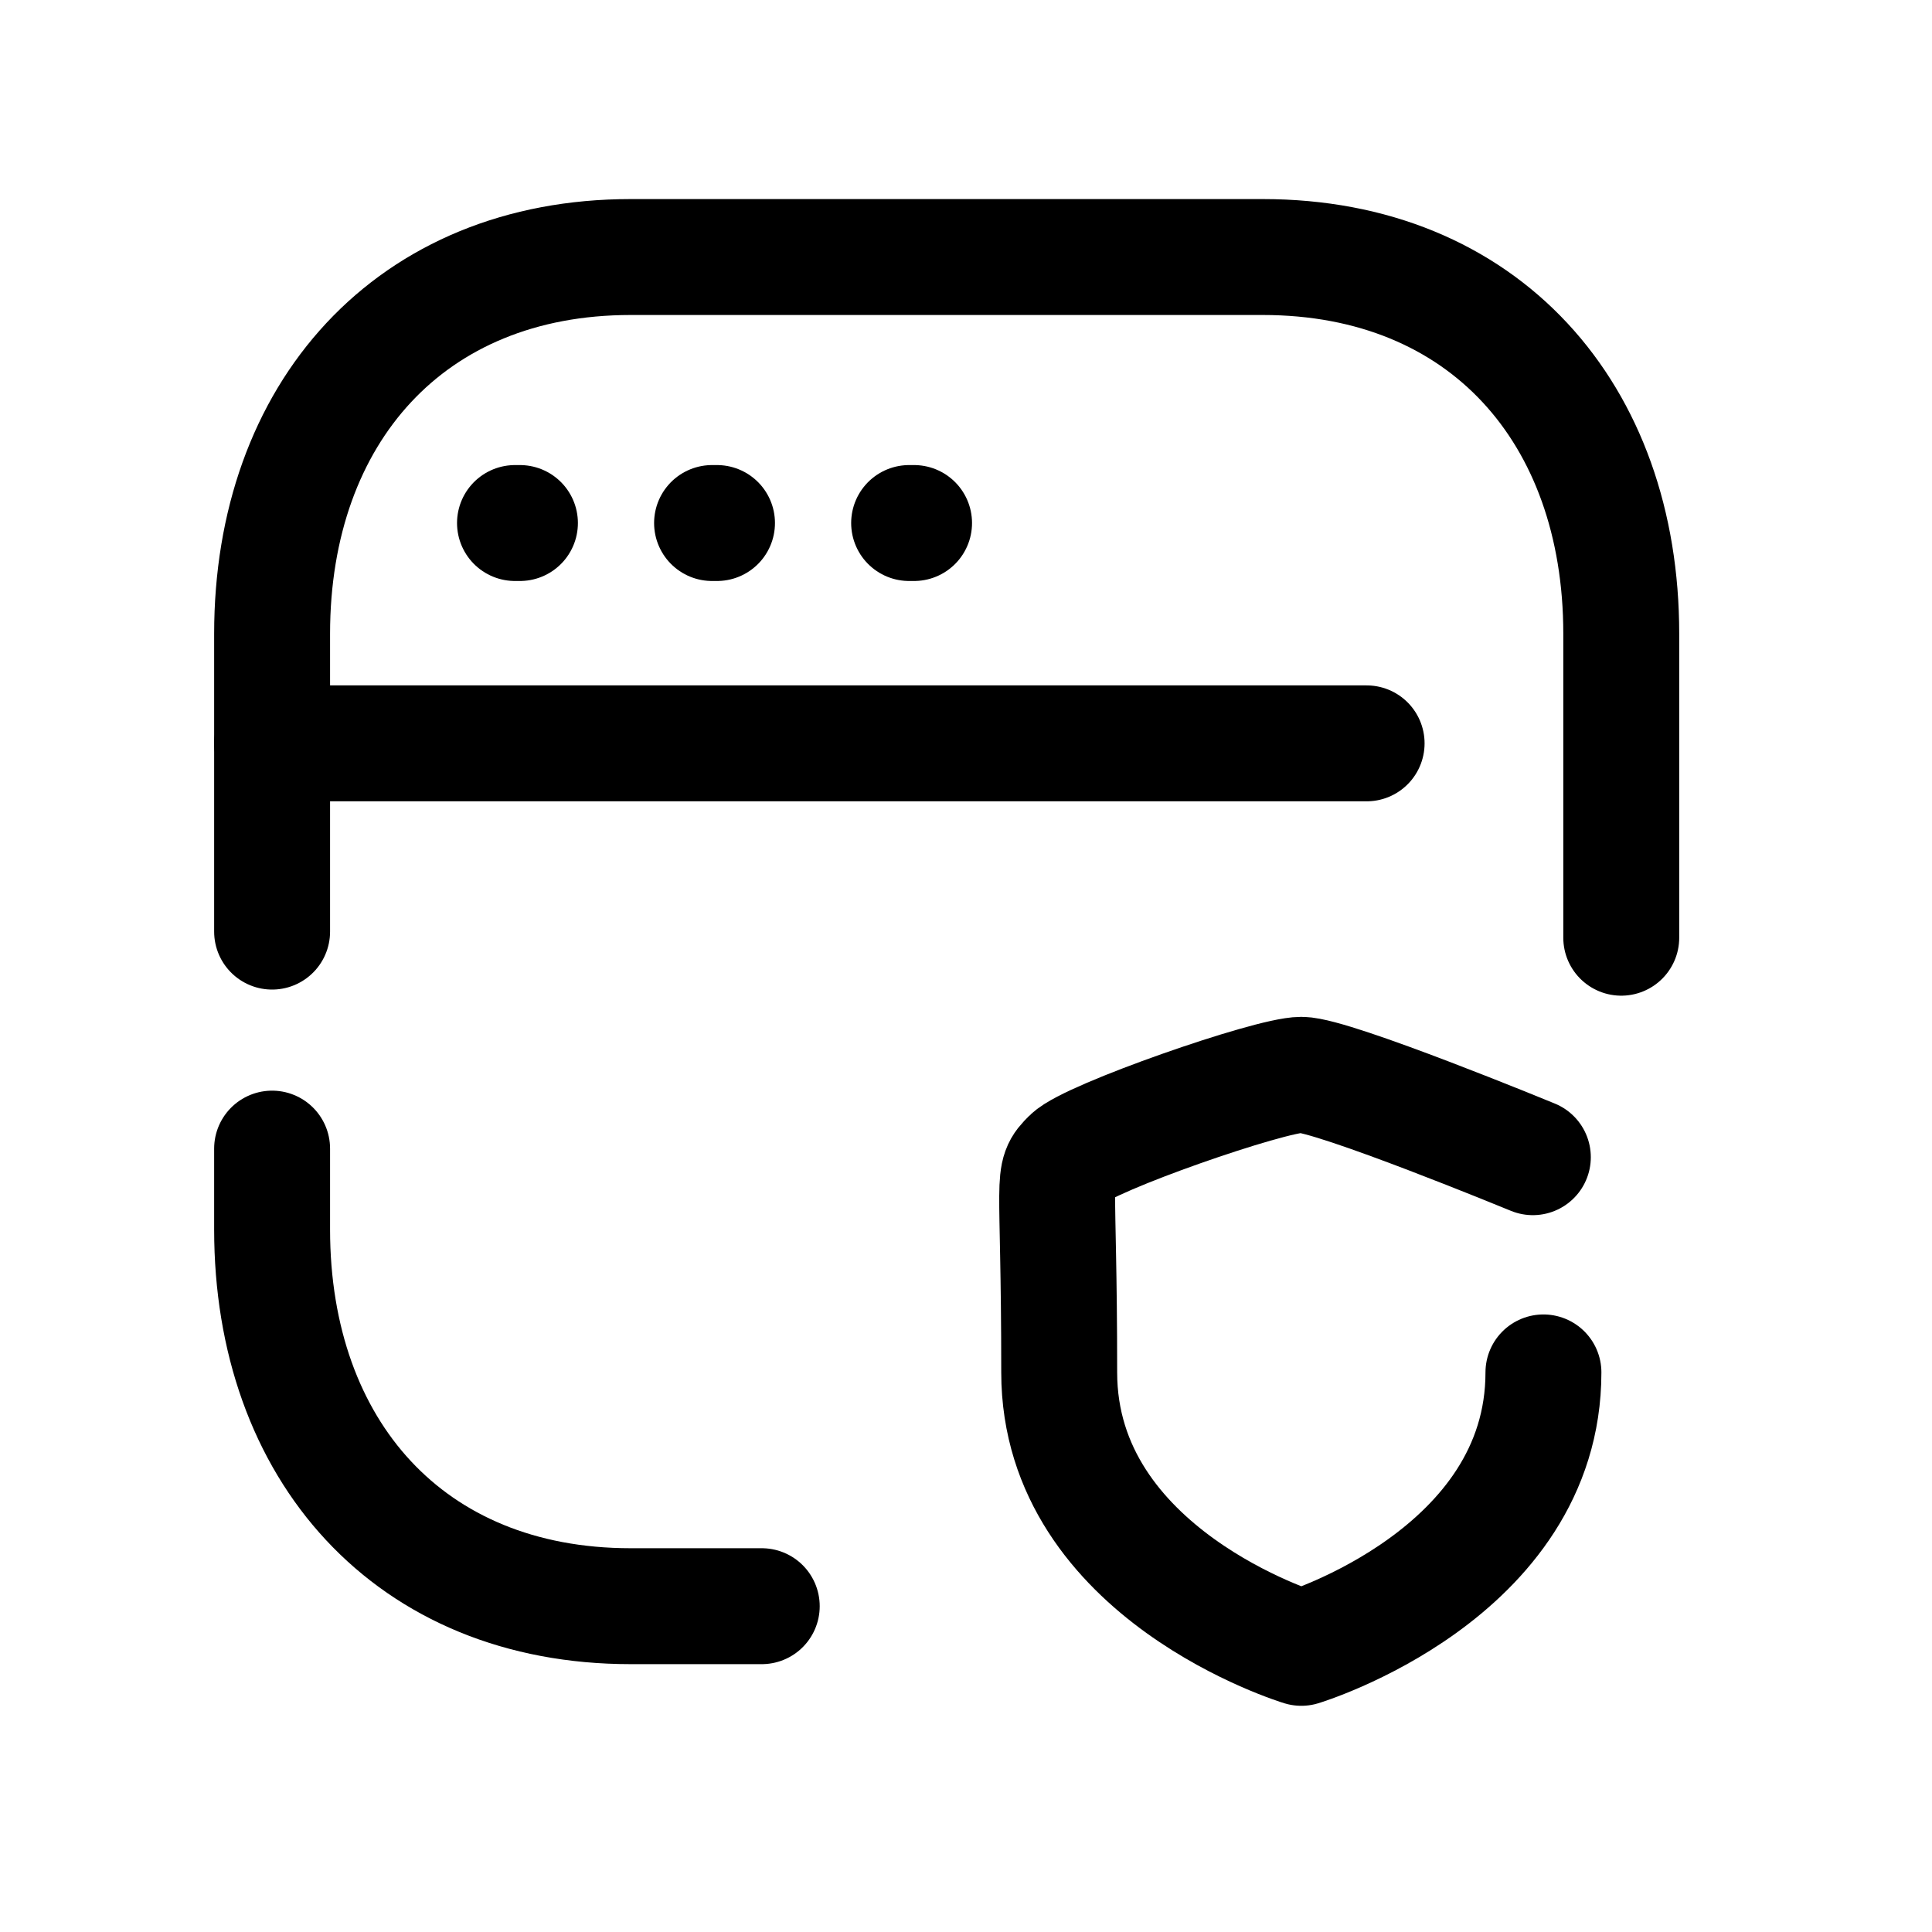 <svg width="25" height="25" viewBox="0 0 25 25" fill="none" xmlns="http://www.w3.org/2000/svg">
<path d="M20.979 12.134V8.201C20.979 5.344 19.2 3.326 16.34 3.326H8.16C5.309 3.326 3.521 5.344 3.521 8.201V12.055" stroke="black" stroke-width="1.5" stroke-linecap="round" stroke-linejoin="round"/>
<path d="M9.857 20.784H8.16C5.3 20.784 3.521 18.766 3.521 15.91V14.863" stroke="black" stroke-width="1.5" stroke-linecap="round" stroke-linejoin="round"/>
<path d="M6.728 6.768H6.664M9.278 6.768H9.214M11.828 6.768H11.764" stroke="black" stroke-width="1.5" stroke-linecap="round" stroke-linejoin="round"/>
<path d="M17.684 9.619H3.521" stroke="black" stroke-width="1.5" stroke-linecap="round" stroke-linejoin="round"/>
<path d="M19.972 17.759C19.972 20.375 16.839 21.323 16.839 21.323C16.839 21.323 13.706 20.375 13.706 17.759C13.706 15.143 13.591 15.225 13.843 14.974C14.095 14.722 16.428 13.908 16.839 13.908C17.249 13.908 19.835 14.974 19.835 14.974" stroke="black" stroke-width="1.5" stroke-linecap="round" stroke-linejoin="round"/>
</svg>
